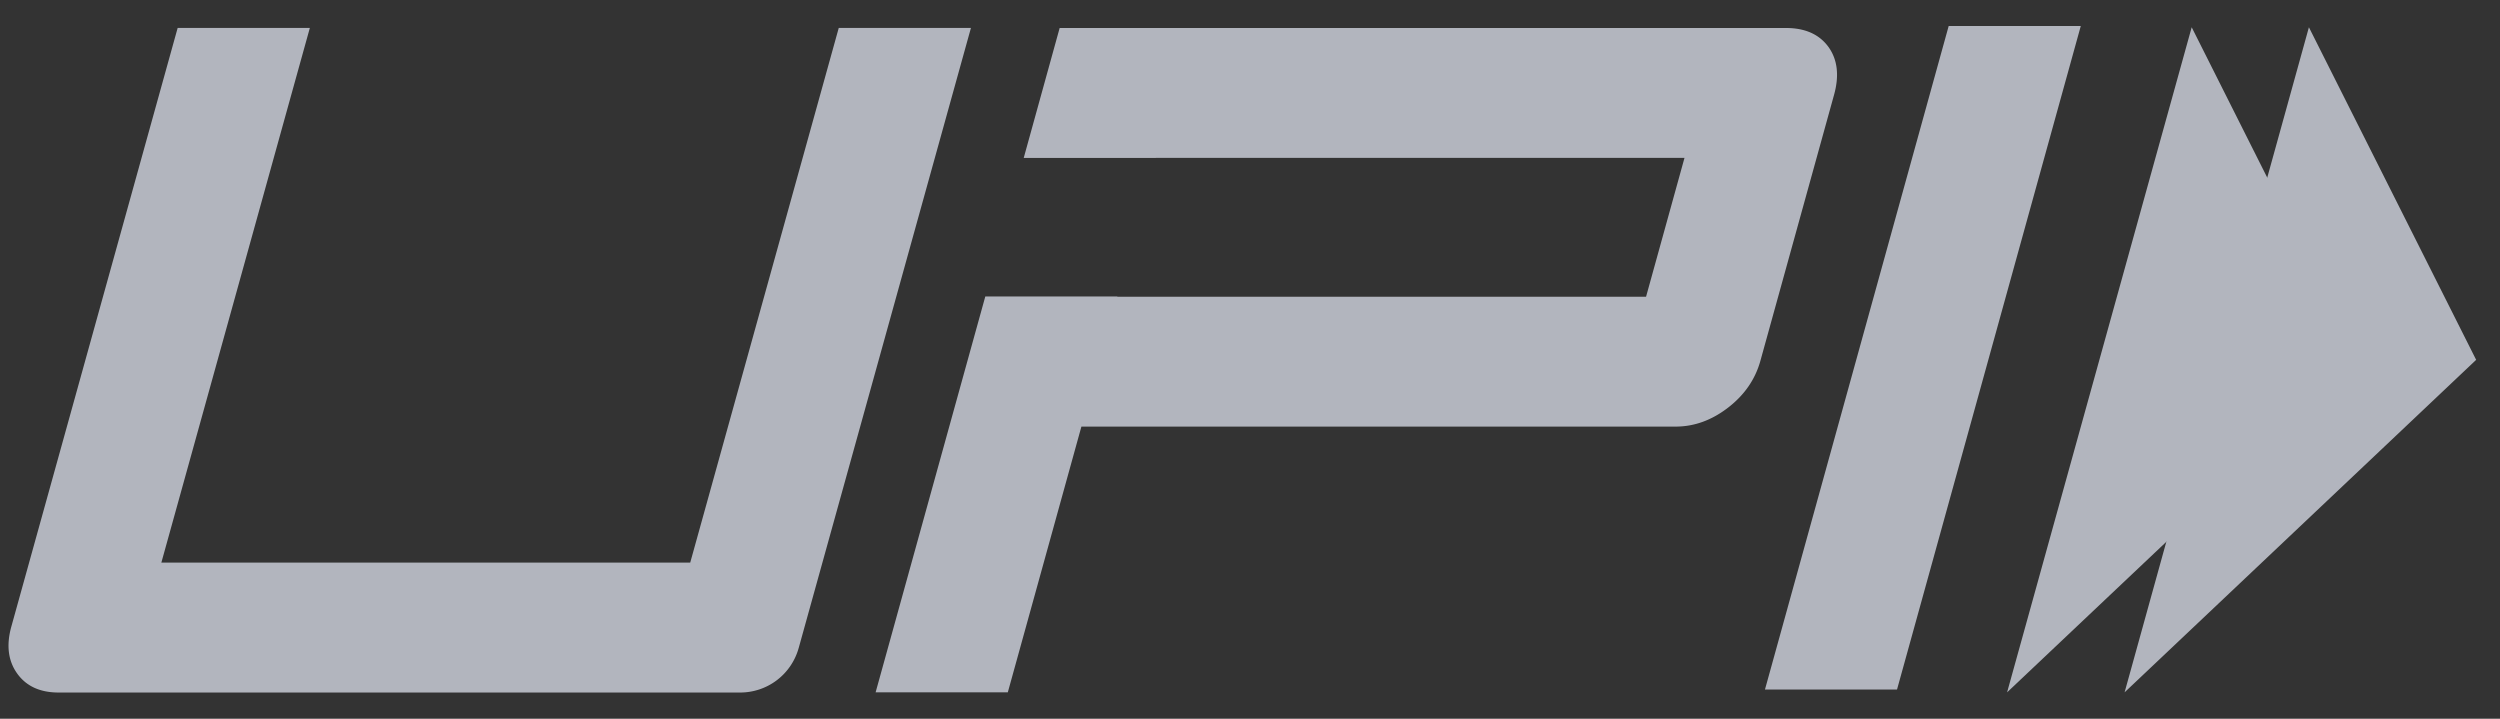 <svg width="80" height="23" fill="none" xmlns="http://www.w3.org/2000/svg"><rect width="100%" height="100%" fill="#333333" stroke="none"/><g opacity=".7" fill="#E8EDF9"><path d="M60.706 22.064h-4.227L62.358.832h4.227l-5.88 21.232zM58.512 1.504c-.294-.404-.745-.608-1.36-.608H33.909l-1.15 4.158h4.229v-.002h16.916l-1.23 4.443H35.754l.002-.009H31.53L28.02 22.154h4.23l2.355-8.503h19.016c.593 0 1.152-.202 1.678-.607.525-.406.87-.906 1.035-1.503l2.355-8.504c.172-.617.112-1.129-.177-1.533zM25.557 20.738a1.942 1.942 0 0 1-1.871 1.423H1.876c-.594 0-1.036-.203-1.326-.608-.29-.405-.353-.906-.187-1.503L5.685.894h4.23l-4.752 17.11h16.924L26.84.894h4.23L25.557 20.74zM73.885.872l5.352 10.643-11.25 10.64L73.885.873z"/><path d="M70.134.872l5.348 10.643-11.255 10.64L70.134.873z"/></g></svg>